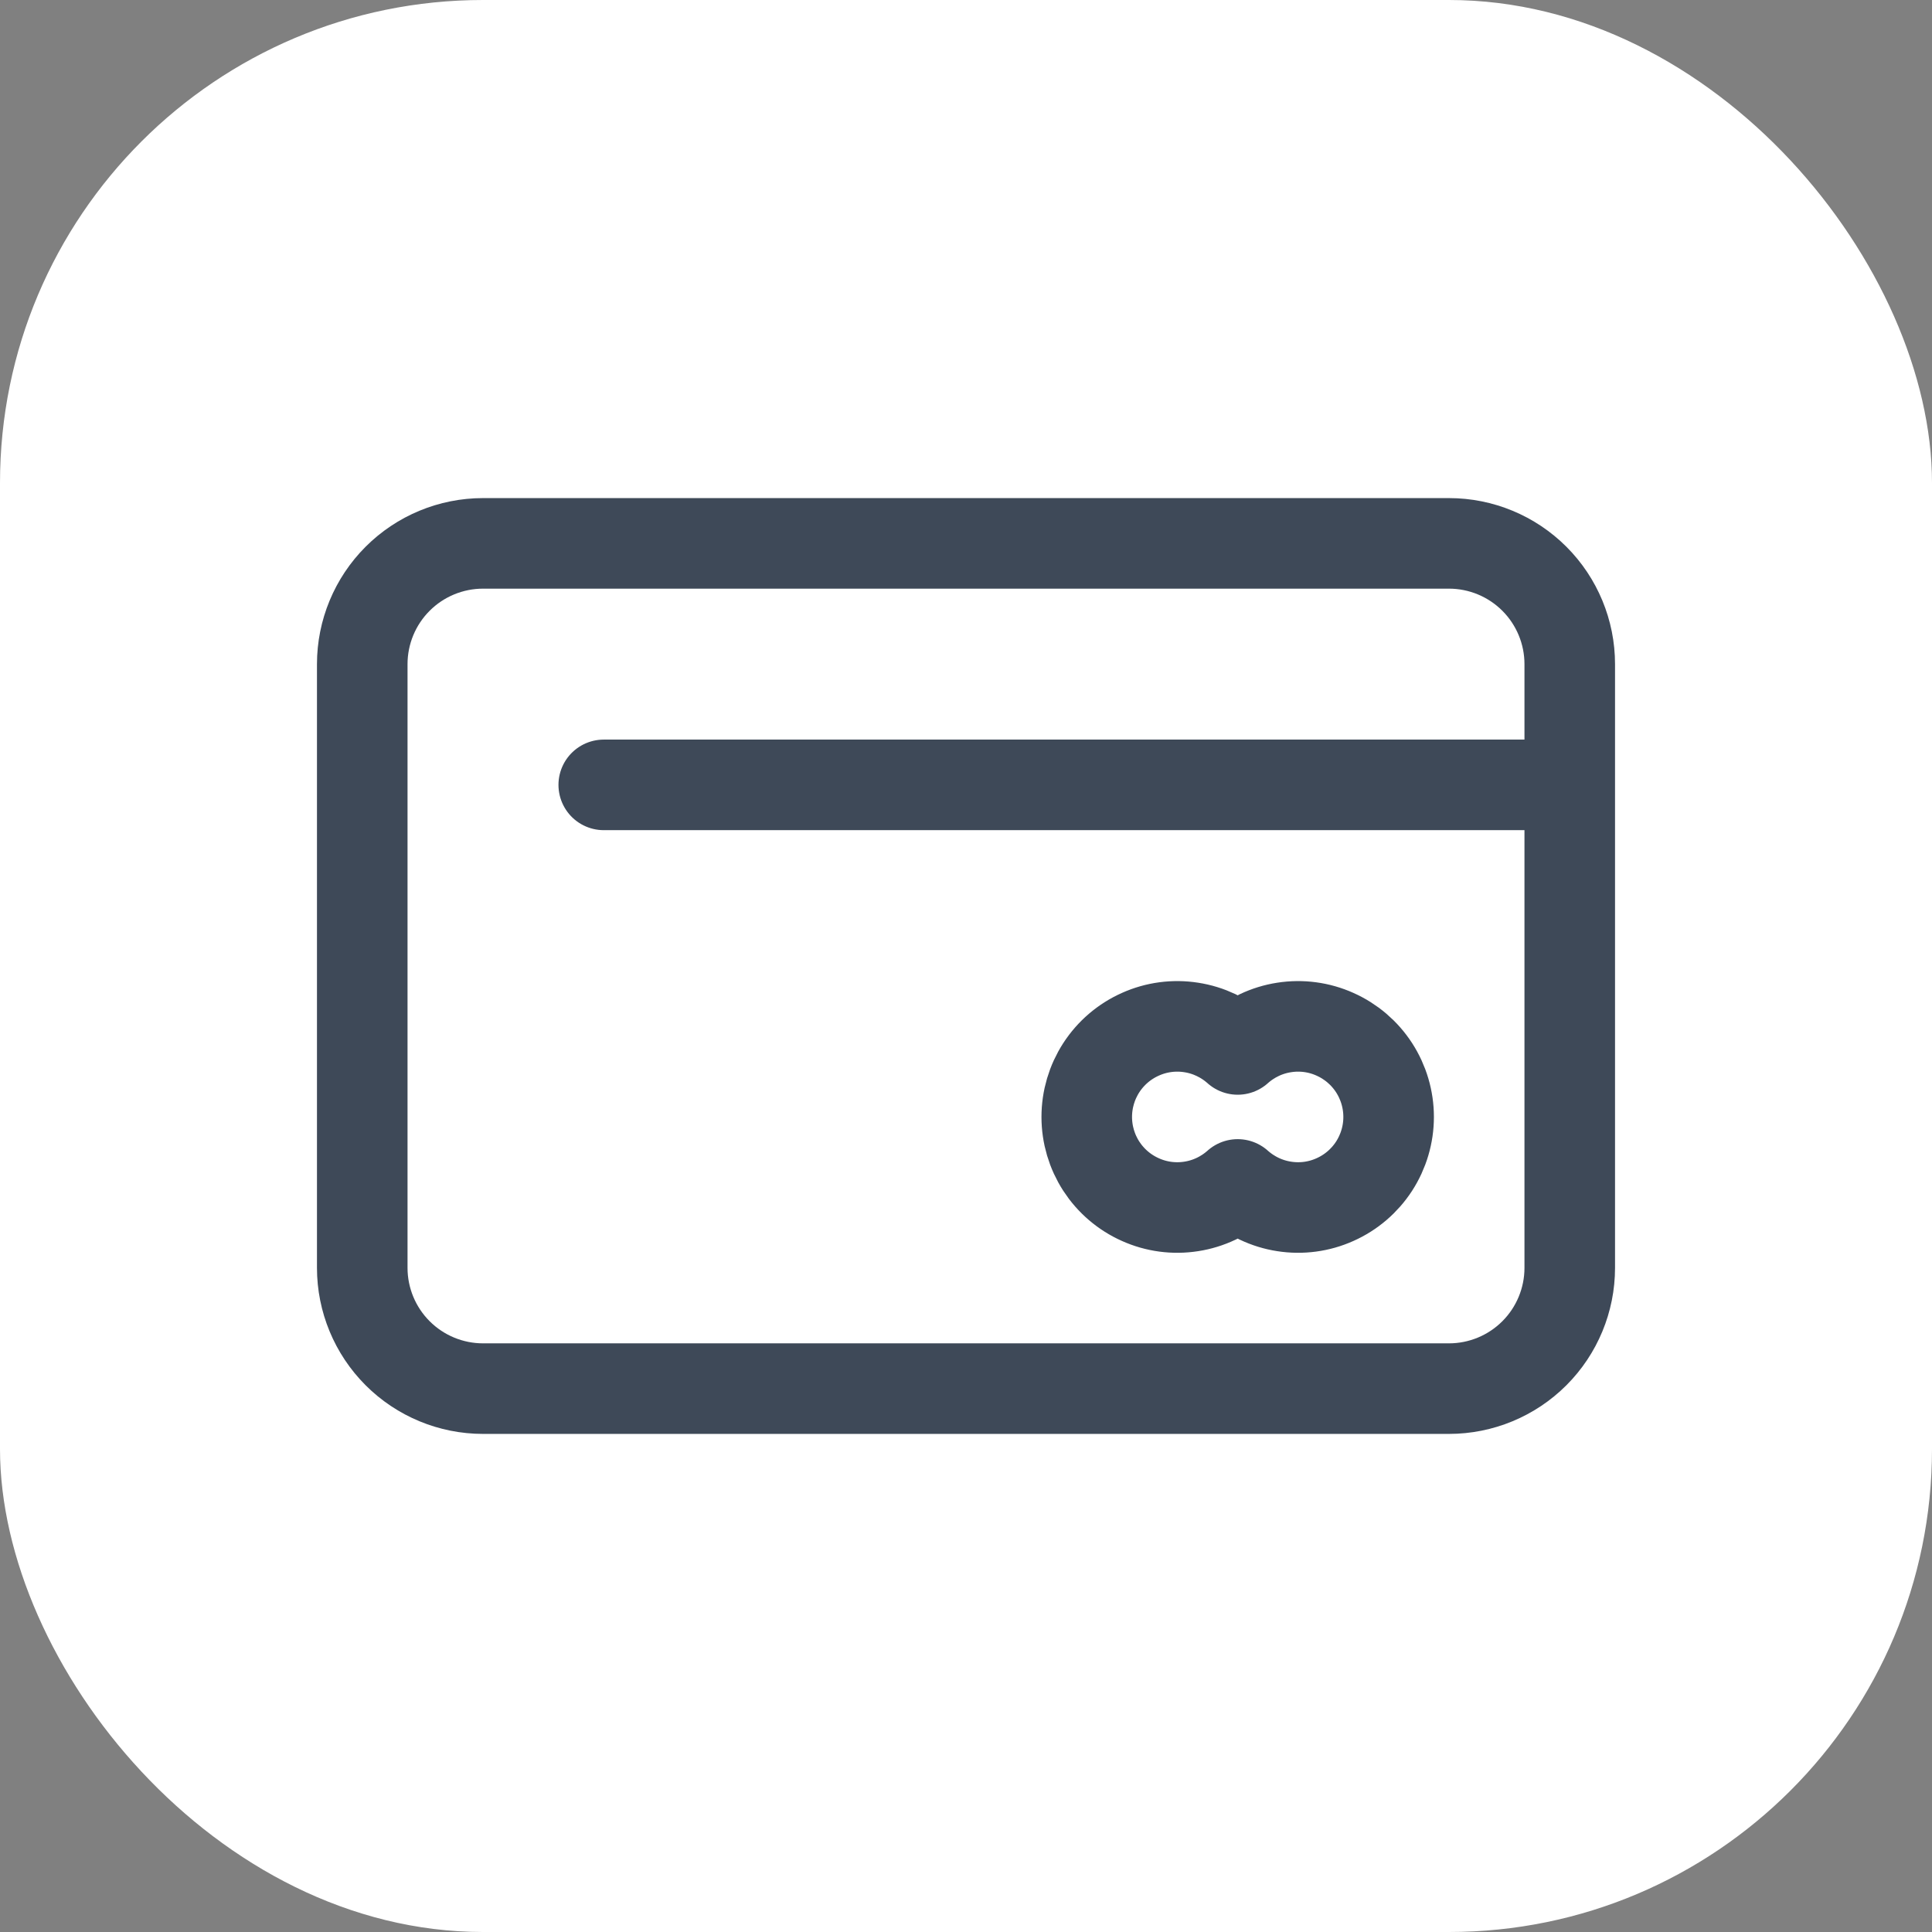 <svg width="32" height="32" viewBox="0 0 32 32" fill="none" xmlns="http://www.w3.org/2000/svg">
<rect x="0" y="0" width="32" height="32" fill="#808080" stroke="none"/>
<rect width="32" height="32" rx="8" fill="white"/>
<path d="M26 13V21C26 21.53 25.789 22.039 25.414 22.414C25.039 22.789 24.53 23 24 23H8C7.47 23 6.961 22.789 6.586 22.414C6.211 22.039 6 21.53 6 21V11C6 10.47 6.211 9.961 6.586 9.586C6.961 9.211 7.47 9 8 9H24C24.53 9 25.039 9.211 25.414 9.586C25.789 9.961 26 10.47 26 11V13ZM26 13H10" stroke="#3E4958" stroke-width="1.5" stroke-linecap="round" stroke-linejoin="round"/>
<path d="M20.5 17.382C20.716 17.189 20.983 17.062 21.269 17.018C21.555 16.973 21.848 17.012 22.112 17.131C22.377 17.249 22.601 17.441 22.759 17.684C22.916 17.927 23 18.21 23 18.5C23 18.79 22.916 19.073 22.759 19.316C22.601 19.559 22.377 19.751 22.112 19.869C21.848 19.988 21.555 20.027 21.269 19.982C20.983 19.938 20.716 19.811 20.5 19.618M20.5 17.382C20.284 17.189 20.017 17.062 19.731 17.018C19.445 16.973 19.152 17.012 18.888 17.131C18.623 17.249 18.399 17.441 18.241 17.684C18.084 17.927 18 18.21 18 18.5C18 18.79 18.084 19.073 18.241 19.316C18.399 19.559 18.623 19.751 18.888 19.869C19.152 19.988 19.445 20.027 19.731 19.982C20.017 19.938 20.284 19.811 20.5 19.618" stroke="#3E4958" stroke-width="1.5" stroke-linecap="round" stroke-linejoin="round"/>
</svg>
